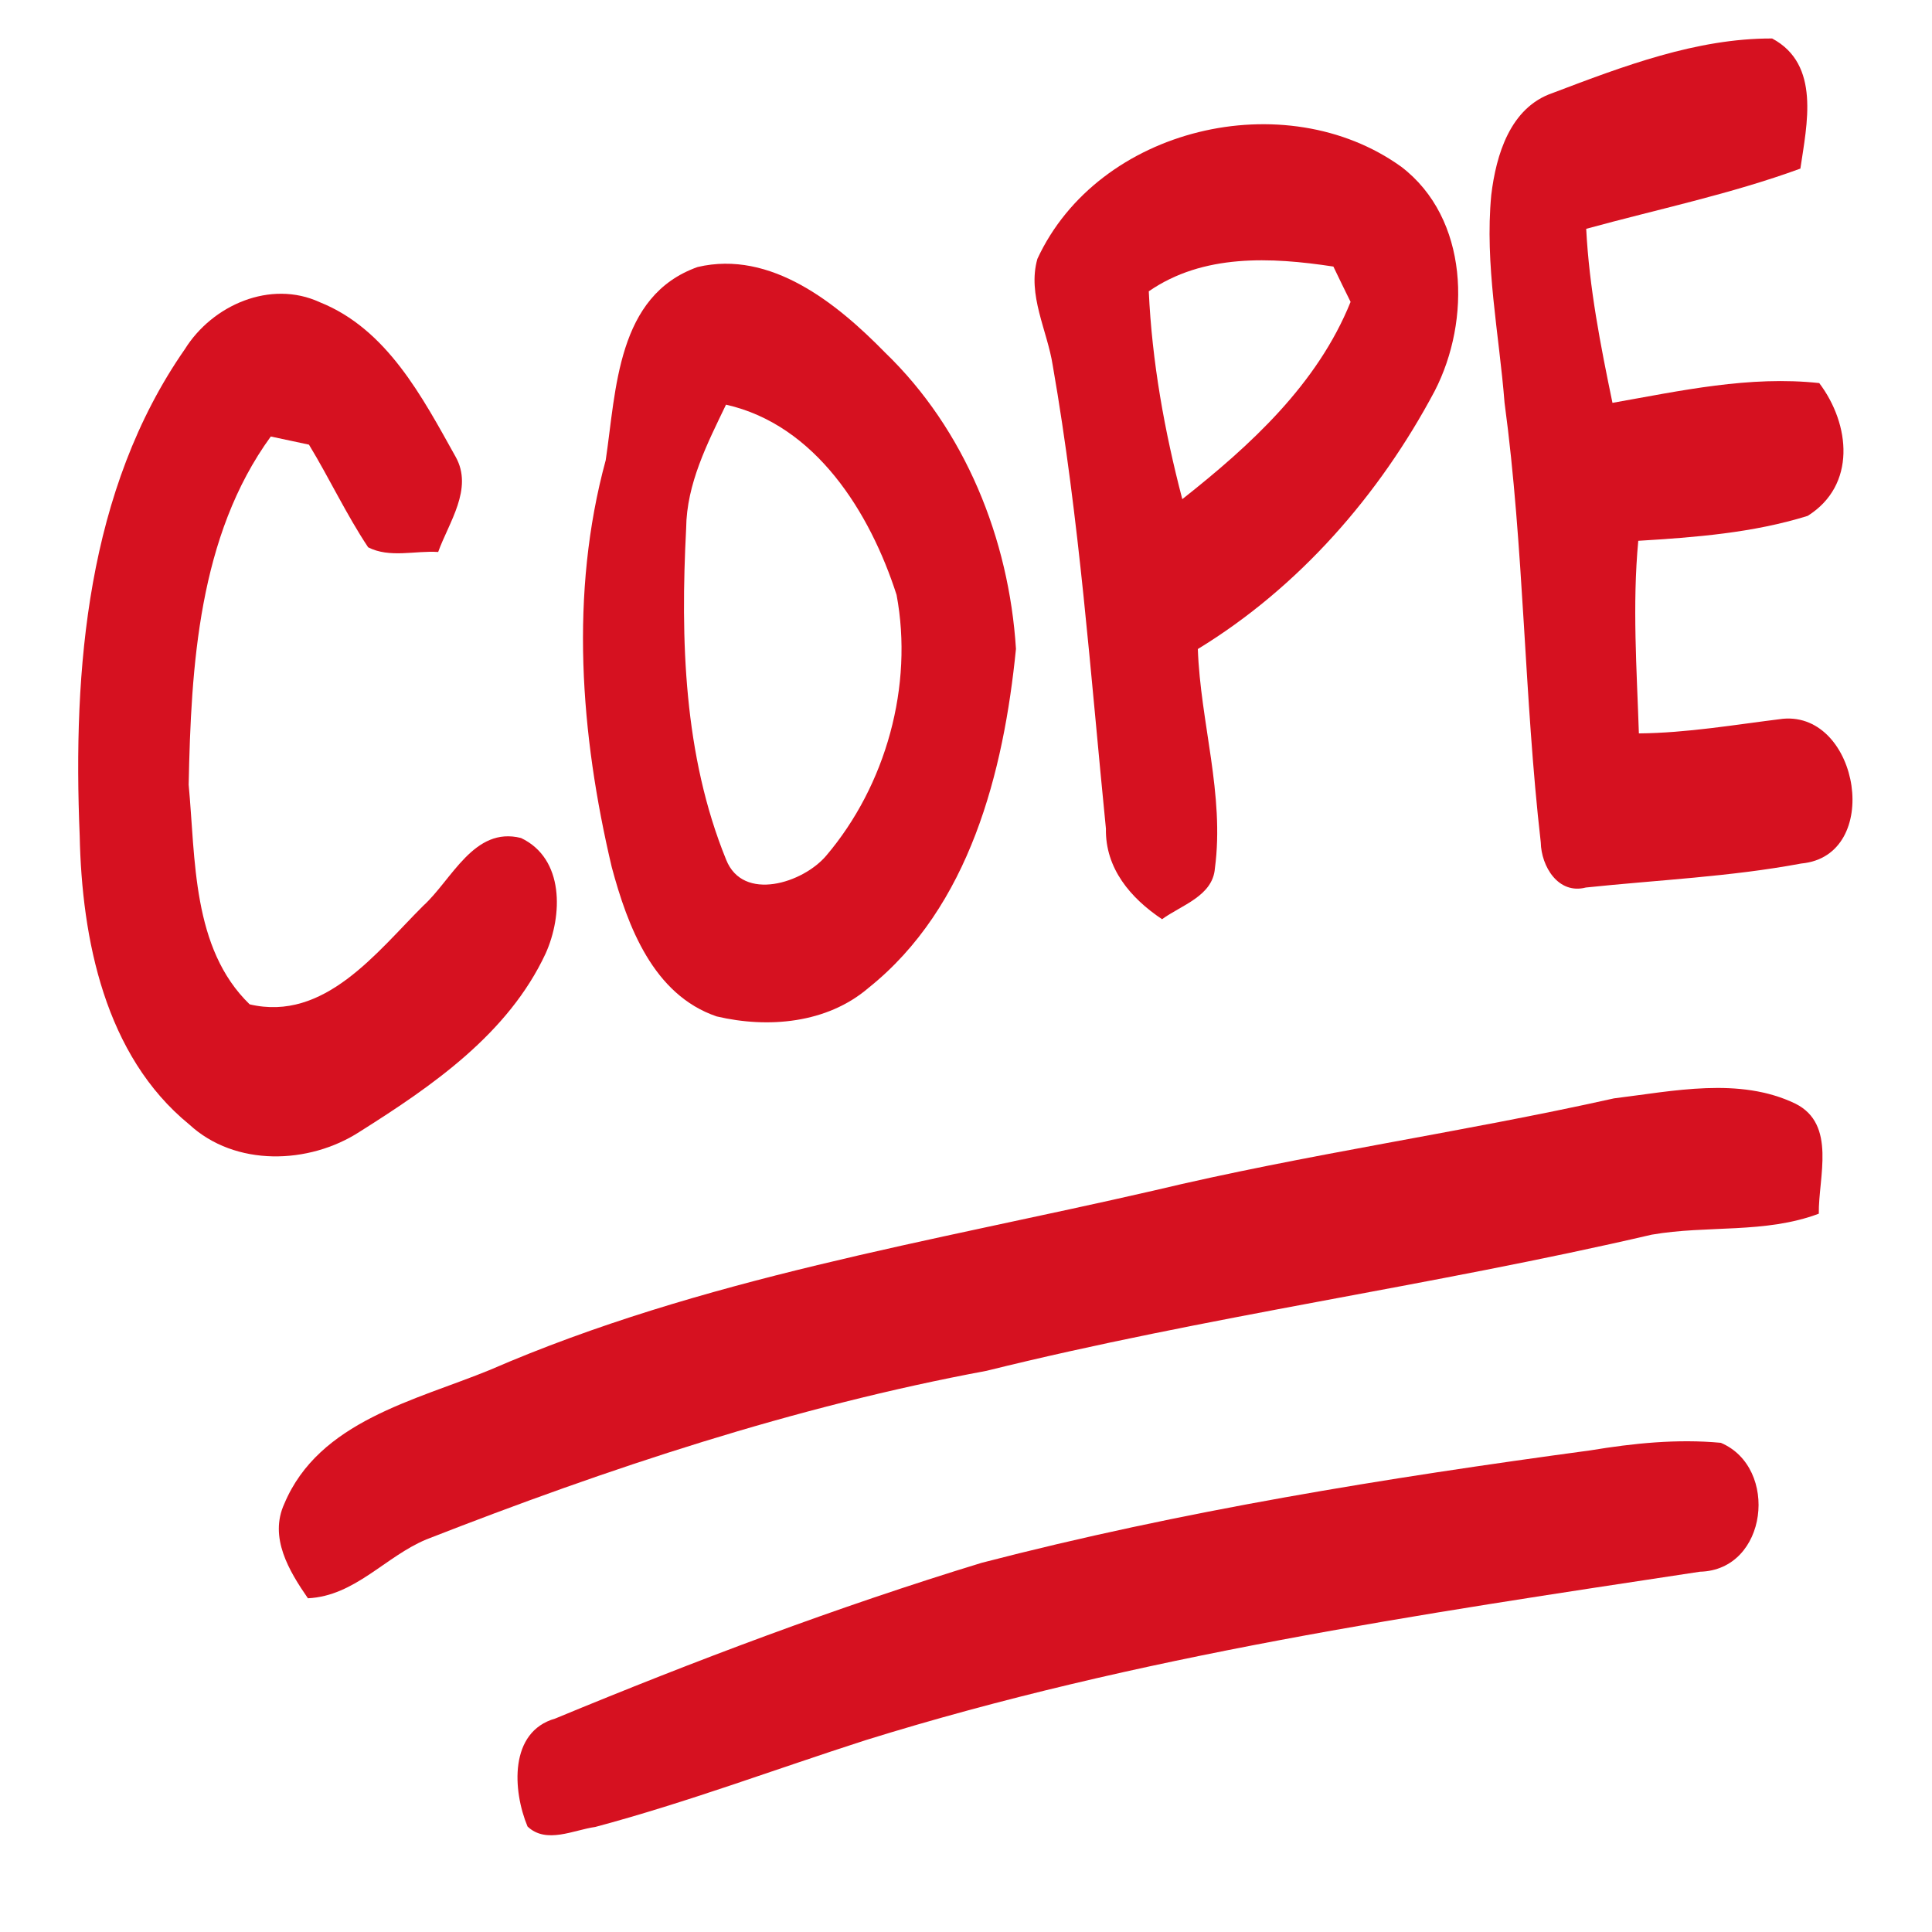 <svg xmlns="http://www.w3.org/2000/svg" width="128pt" height="128pt" viewBox="0 0 128 128"><g fill="#d40011"><path d="m102.87 6.16c4.64-1.76 9.53-3.63 14.54-3.61 3.22 1.72 2.3 5.69 1.87 8.62-4.62 1.69-9.45 2.69-14.19 3.99.2 3.9.95 7.72 1.74 11.53 4.52-.8 9.08-1.81 13.7-1.31 2.06 2.73 2.47 6.77-.77 8.8-3.64 1.13-7.45 1.42-11.22 1.65-.4 4.25-.1 8.51.04 12.76 3.21-.03 6.37-.58 9.55-.97 5.07-.45 6.62 9.09 1.21 9.59-4.71.88-9.51 1.09-14.27 1.59-1.84.48-2.96-1.41-2.99-2.99-1.11-9.68-1.1-19.47-2.4-29.13-.36-4.58-1.32-9.15-.88-13.76.32-2.66 1.25-5.8 4.07-6.76z" opacity=".93"/><path d="m68.73 17.15c4.04-8.73 16.42-11.63 24.11-6.1 4.48 3.42 4.63 10.17 2.21 14.86-3.66 6.89-8.99 13-15.69 17.09.17 4.86 1.78 9.65 1.13 14.53-.14 1.84-2.23 2.44-3.5 3.37-2.08-1.39-3.77-3.36-3.72-6-1.02-10.23-1.75-20.52-3.52-30.67-.36-2.34-1.7-4.69-1.02-7.08m7.38 2.15c.21 4.66 1.04 9.26 2.22 13.77 4.51-3.56 8.95-7.61 11.15-13.07-.29-.58-.86-1.75-1.14-2.34-4.14-.63-8.63-.85-12.23 1.64z" opacity=".93"/><path d="m46.22 17.69c4.85-1.14 9.23 2.41 12.41 5.66 5.31 5.11 8.22 12.36 8.68 19.64-.81 8.15-3.07 17.11-9.77 22.46-2.75 2.36-6.66 2.69-10.06 1.89-4.2-1.43-5.9-5.98-6.95-9.89-2.08-8.8-2.8-18.15-.4-26.96.7-4.68.74-10.9 6.09-12.8m1.88 9.12c-1.24 2.58-2.61 5.24-2.64 8.18-.38 7.38-.17 15.05 2.65 21.97 1.12 2.82 5.1 1.54 6.63-.27 3.96-4.66 5.79-11.26 4.66-17.28-1.75-5.44-5.35-11.26-11.3-12.6z" opacity=".93"/><path d="m12.25 23.13c1.82-2.92 5.67-4.61 8.93-3.11 4.46 1.78 6.8 6.29 9.01 10.25 1.18 2.11-.45 4.33-1.16 6.3-1.53-.1-3.21.42-4.64-.31-1.45-2.18-2.56-4.56-3.92-6.8-.63-.14-1.89-.4-2.53-.54-4.79 6.59-5.28 15.21-5.44 23.07.46 4.92.21 10.84 4.04 14.55 4.95 1.17 8.41-3.45 11.49-6.52 1.91-1.73 3.37-5.29 6.49-4.5 2.88 1.37 2.76 5.14 1.63 7.65-2.48 5.32-7.5 8.77-12.32 11.81-3.36 2.18-8.25 2.33-11.29-.48-5.59-4.56-7.12-12.28-7.26-19.14-.46-11.03.48-22.91 6.97-32.23z" opacity=".93"/><path d="m106.93 72.77c3.93-.48 8.31-1.44 12.02.35 2.74 1.37 1.52 4.87 1.55 7.29-3.56 1.34-7.39.75-11.07 1.39-14.61 3.4-29.5 5.41-44.07 9.02-12.74 2.37-25.07 6.46-37.11 11.17-2.72 1.13-4.73 3.75-7.85 3.9-1.25-1.81-2.59-4.03-1.56-6.27 2.3-5.47 8.67-6.83 13.62-8.86 14.01-6.08 29.19-8.48 43.97-11.88 10.09-2.41 20.38-3.85 30.5-6.11z" opacity=".93"/><path d="m105.37 96.09c2.84-.47 5.75-.77 8.64-.5 3.87 1.64 3.12 8.43-1.38 8.54-18.59 2.82-37.28 5.56-55.28 11.16-5.97 1.92-11.85 4.13-17.91 5.75-1.44.2-3.25 1.15-4.49-.03-.99-2.38-1.23-6.28 1.83-7.15 9.27-3.84 18.67-7.39 28.26-10.32 13.24-3.44 26.78-5.62 40.33-7.45z" opacity=".93"/></g></svg>